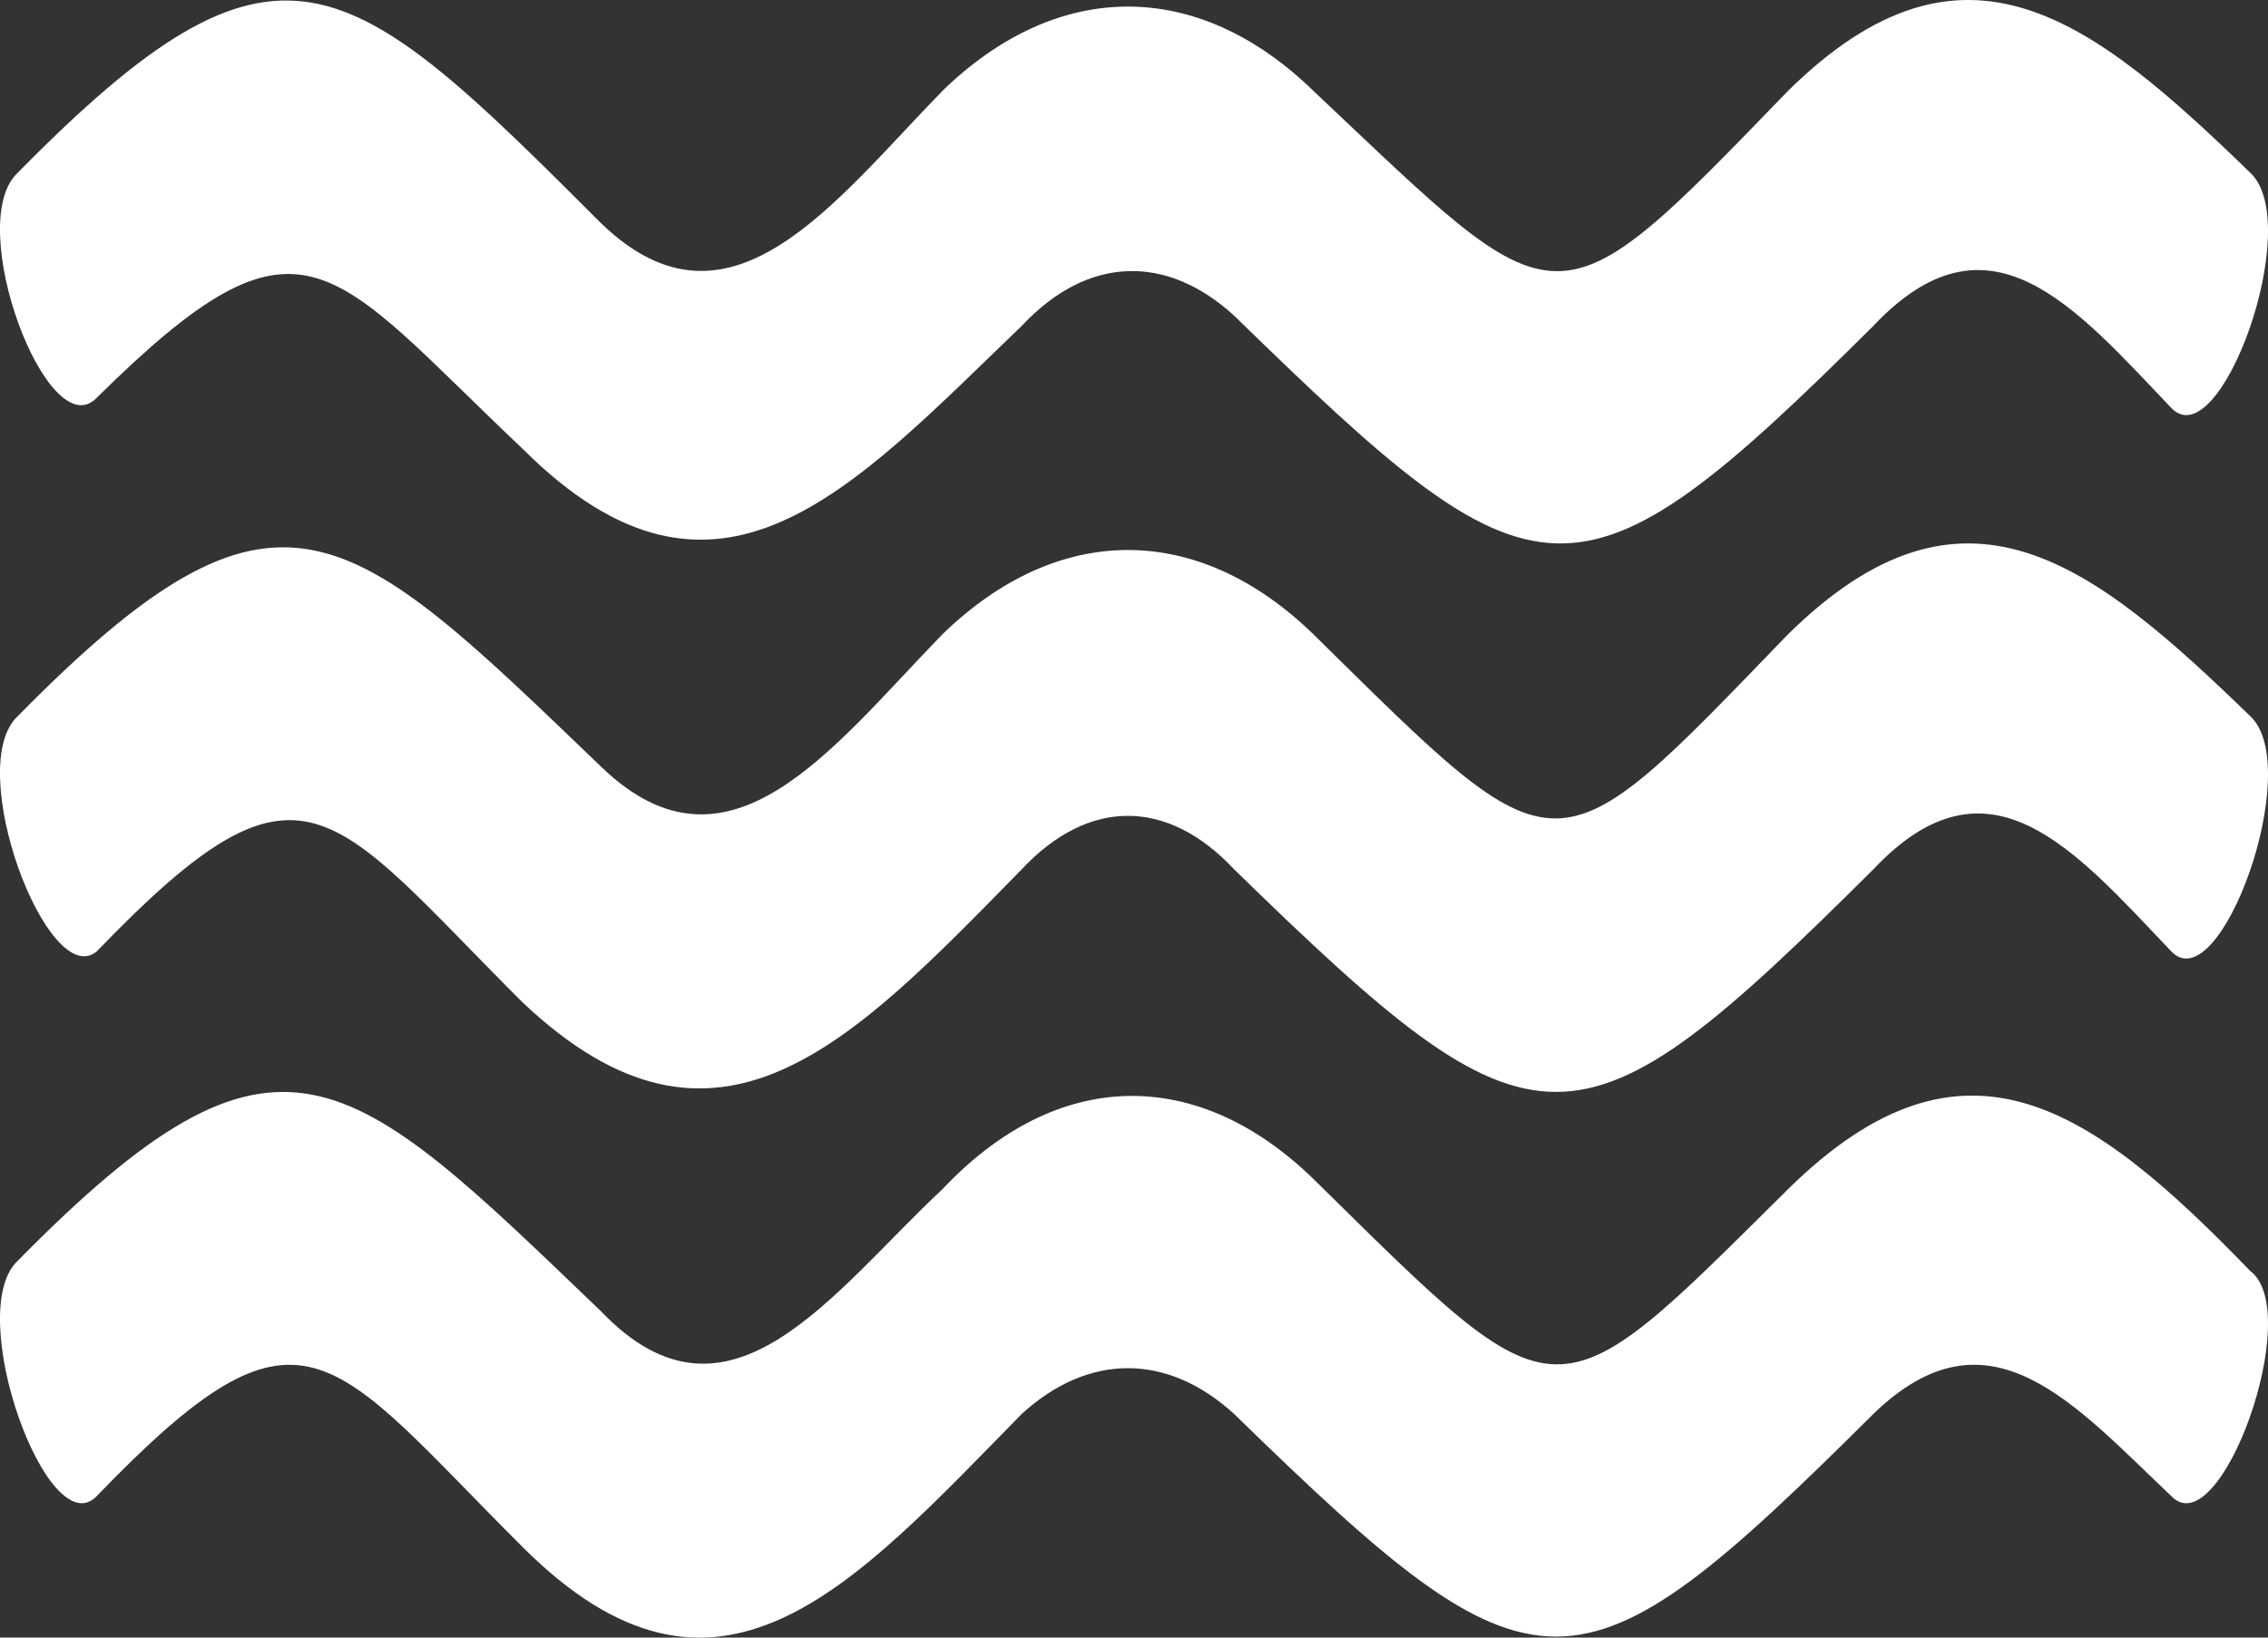 <svg width="36" height="26" viewBox="0 0 36 26" fill="none" xmlns="http://www.w3.org/2000/svg">
<rect x="0" y="0" width="36" height="26" fill="#333333" stroke="none"/>
<g clip-path="url(#clip0_1_28383)">
<path fill-rule="evenodd" clip-rule="evenodd" d="M29.732 5.178C25.001 9.885 24.421 9.723 19.593 5.015C18.531 4.041 17.276 4.041 16.214 5.178C13.51 7.775 11.386 10.21 8.296 7.126C5.206 4.204 4.82 3.067 1.537 6.314C0.764 7.126 -0.588 3.554 0.281 2.743C4.433 -1.478 5.495 -0.504 9.551 3.554C11.579 5.502 13.22 3.23 14.958 1.444C16.793 -0.342 19.014 -0.342 20.849 1.444C24.808 5.178 24.614 5.34 28.38 1.444C31.18 -1.316 33.208 0.308 35.719 2.743C36.588 3.554 35.236 7.288 34.464 6.476C32.919 4.853 31.567 3.23 29.732 5.178Z" fill="white"/>
<path fill-rule="evenodd" clip-rule="evenodd" d="M29.732 13.806C25.001 18.513 24.421 18.513 19.593 13.806C18.531 12.669 17.276 12.669 16.214 13.806C13.51 16.565 11.386 18.838 8.296 15.916C5.206 12.832 4.82 11.695 1.537 15.104C0.764 15.754 -0.588 12.182 0.281 11.371C4.433 7.15 5.495 8.286 9.551 12.182C11.579 14.13 13.22 11.858 14.958 10.072C16.793 8.286 19.014 8.286 20.849 10.072C24.808 13.968 24.614 13.968 28.38 10.072C31.18 7.312 33.208 8.936 35.719 11.371C36.588 12.182 35.236 15.916 34.464 15.104C32.919 13.481 31.567 11.858 29.732 13.806Z" fill="white"/>
<path fill-rule="evenodd" clip-rule="evenodd" d="M29.732 22.453C25.001 27.161 24.421 27.161 19.593 22.453C18.531 21.479 17.276 21.479 16.214 22.453C13.51 25.213 11.386 27.648 8.296 24.563C5.206 21.479 4.82 20.343 1.537 23.752C0.764 24.563 -0.588 20.83 0.281 20.018C4.433 15.797 5.495 16.934 9.551 20.83C11.579 22.94 13.22 20.505 14.958 18.882C16.793 16.934 19.014 16.934 20.849 18.719C24.808 22.615 24.614 22.615 28.38 18.882C31.18 16.122 33.208 17.583 35.719 20.18C36.588 20.83 35.236 24.563 34.464 23.752C32.919 22.291 31.567 20.667 29.732 22.453Z" fill="white"/>
</g>
<defs>
<clipPath id="clip0_1_28383">
<rect width="36" height="26" fill="white"/>
</clipPath>
</defs>
</svg>
